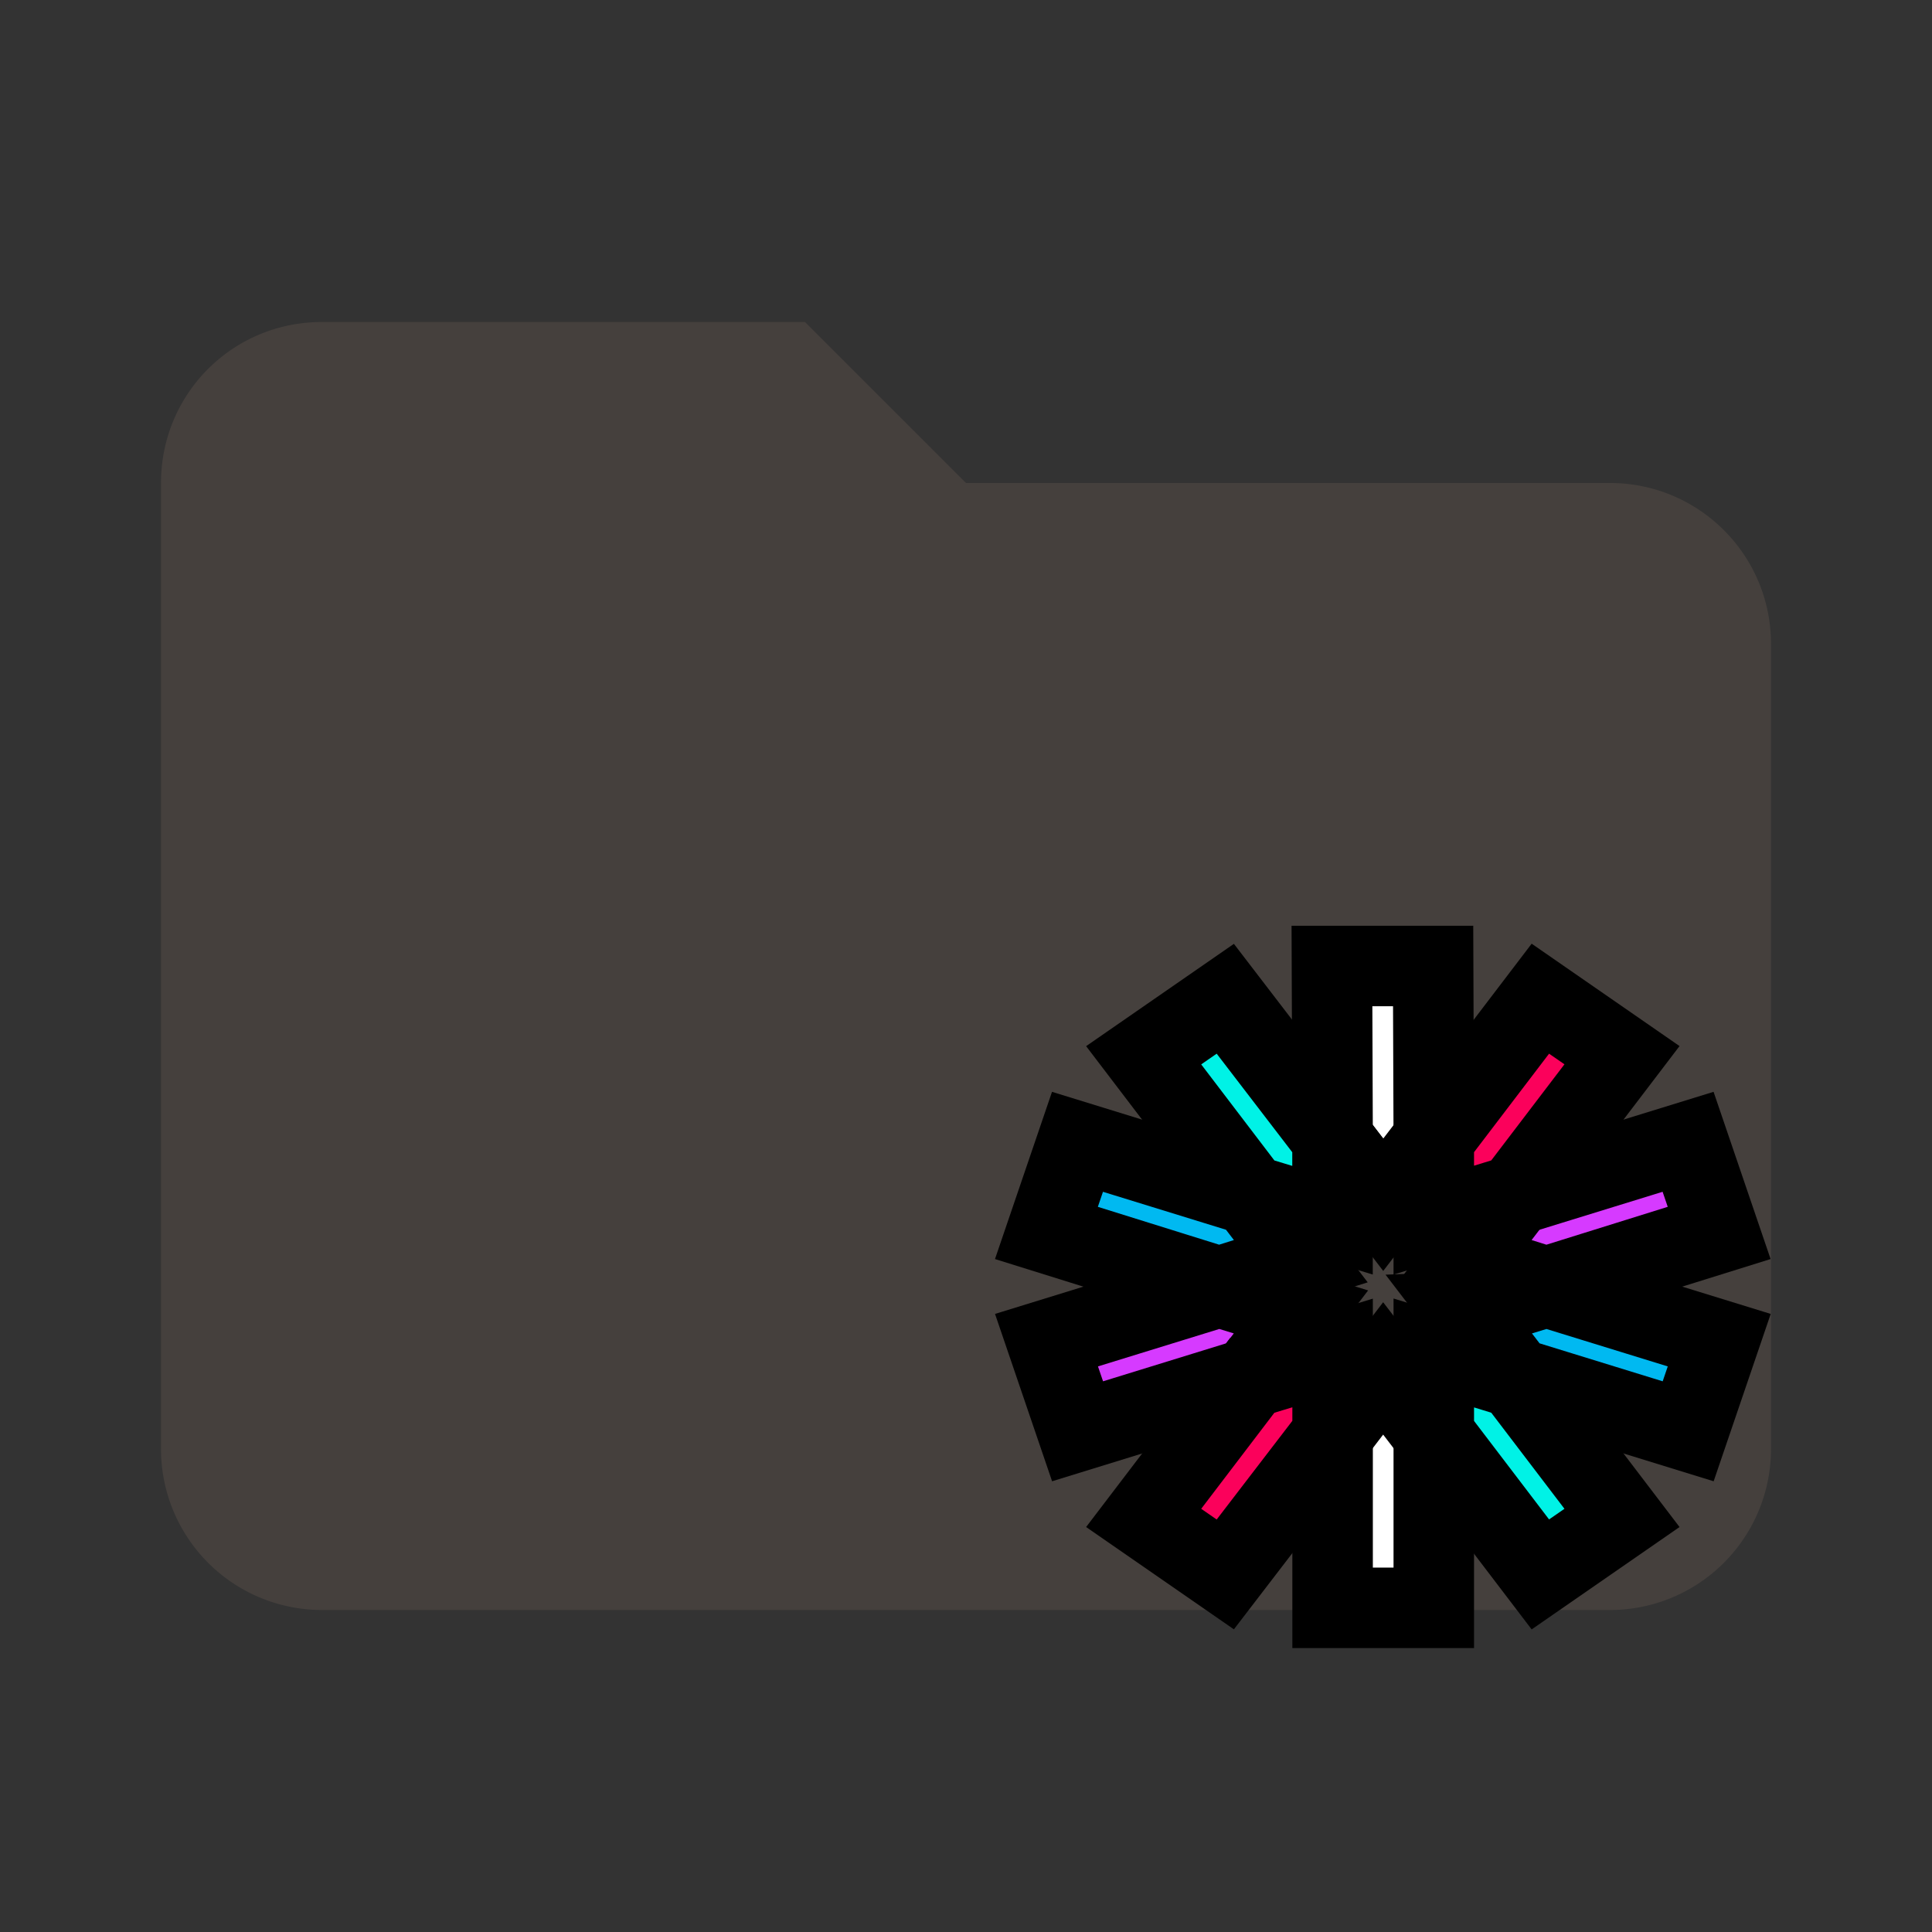 <svg width="24" height="24" xmlns="http://www.w3.org/2000/svg" xmlns:undefined="http://www.bohemiancoding.com/sketch/ns">

 <rect width="100%" height="100%" fill="#333333" stroke="none"/>

 <g>
  <title>Layer 1</title>
  <path id="svg_1" fill="#45403d" d="m10,4l-6,0c-1.11,0 -2,0.89 -2,2l0,12a2,2 0 0 0 2,2l16,0a2,2 0 0 0 2,-2l0,-10c0,-1.11 -0.9,-2 -2,-2l-8,0l-2,-2z"/>
  <g stroke="null">
   <!-- Generator: Sketch 3.3.2 (12043) - http://www.bohemiancoding.com/sketch -->
   <title stroke="null">Group</title>
   <desc stroke="null">Created with Sketch.</desc>

   <g stroke="null"  fill-rule="evenodd" fill="none" id="svg_2">
    <g stroke="null" transform="translate(-150 -538)"  id="svg_3">
     <g stroke="null"  transform="translate(0 413)" id="svg_4">
      <g stroke="null" id="svg_5" transform="translate(150 125)">
       <g stroke="null">
        <path stroke="null" fill="#FFFFFF" d="m17.811,14.145l-0.008,-2.145l-1.257,0l0.008,2.145l0.629,0.821l0.629,-0.821z"/>
        <path stroke="null" fill="#FFFFFF" d="m16.554,17.82l0,2.153l1.257,0l0,-2.153l-0.629,-0.821l-0.629,0.821z"/>
        <path stroke="null" fill="#00F2E6" d="m17.811,17.82l1.324,1.738l1.014,-0.702l-1.324,-1.738l-1.014,-0.311l0,1.013z"/>
        <path stroke="null" fill="#00F2E6" d="m16.554,14.145l-1.333,-1.738l-1.014,0.702l1.324,1.738l1.022,0.311l0,-1.013z"/>
        <path stroke="null" fill="#00B9F1" d="m15.531,14.846l-2.146,-0.662l-0.386,1.132l2.146,0.67l1.014,-0.319l-0.629,-0.821z"/>
        <path stroke="null" fill="#00B9F1" d="m18.196,16.297l0.629,0.821l2.146,0.662l0.386,-1.132l-2.146,-0.662l-1.014,0.311z"/>
        <path stroke="null" fill="#D63AFF" d="m19.21,15.986l2.146,-0.67l-0.386,-1.132l-2.146,0.662l-0.629,0.821l1.014,0.319z"/>
        <path stroke="null" fill="#D63AFF" d="m15.146,15.986l-2.146,0.662l0.386,1.132l2.146,-0.662l0.629,-0.821l-1.014,-0.311z"/>
        <path stroke="null" fill="#FB015B" d="m15.531,17.118l-1.324,1.738l1.014,0.702l1.333,-1.738l0,-1.013l-1.022,0.311z"/>
        <path stroke="null" fill="#FB015B" d="m18.825,14.846l1.324,-1.738l-1.014,-0.702l-1.324,1.738l0,1.013l1.014,-0.311z"/>
       </g>
      </g>
     </g>
    </g>
   </g>
  </g>
 </g>
</svg>